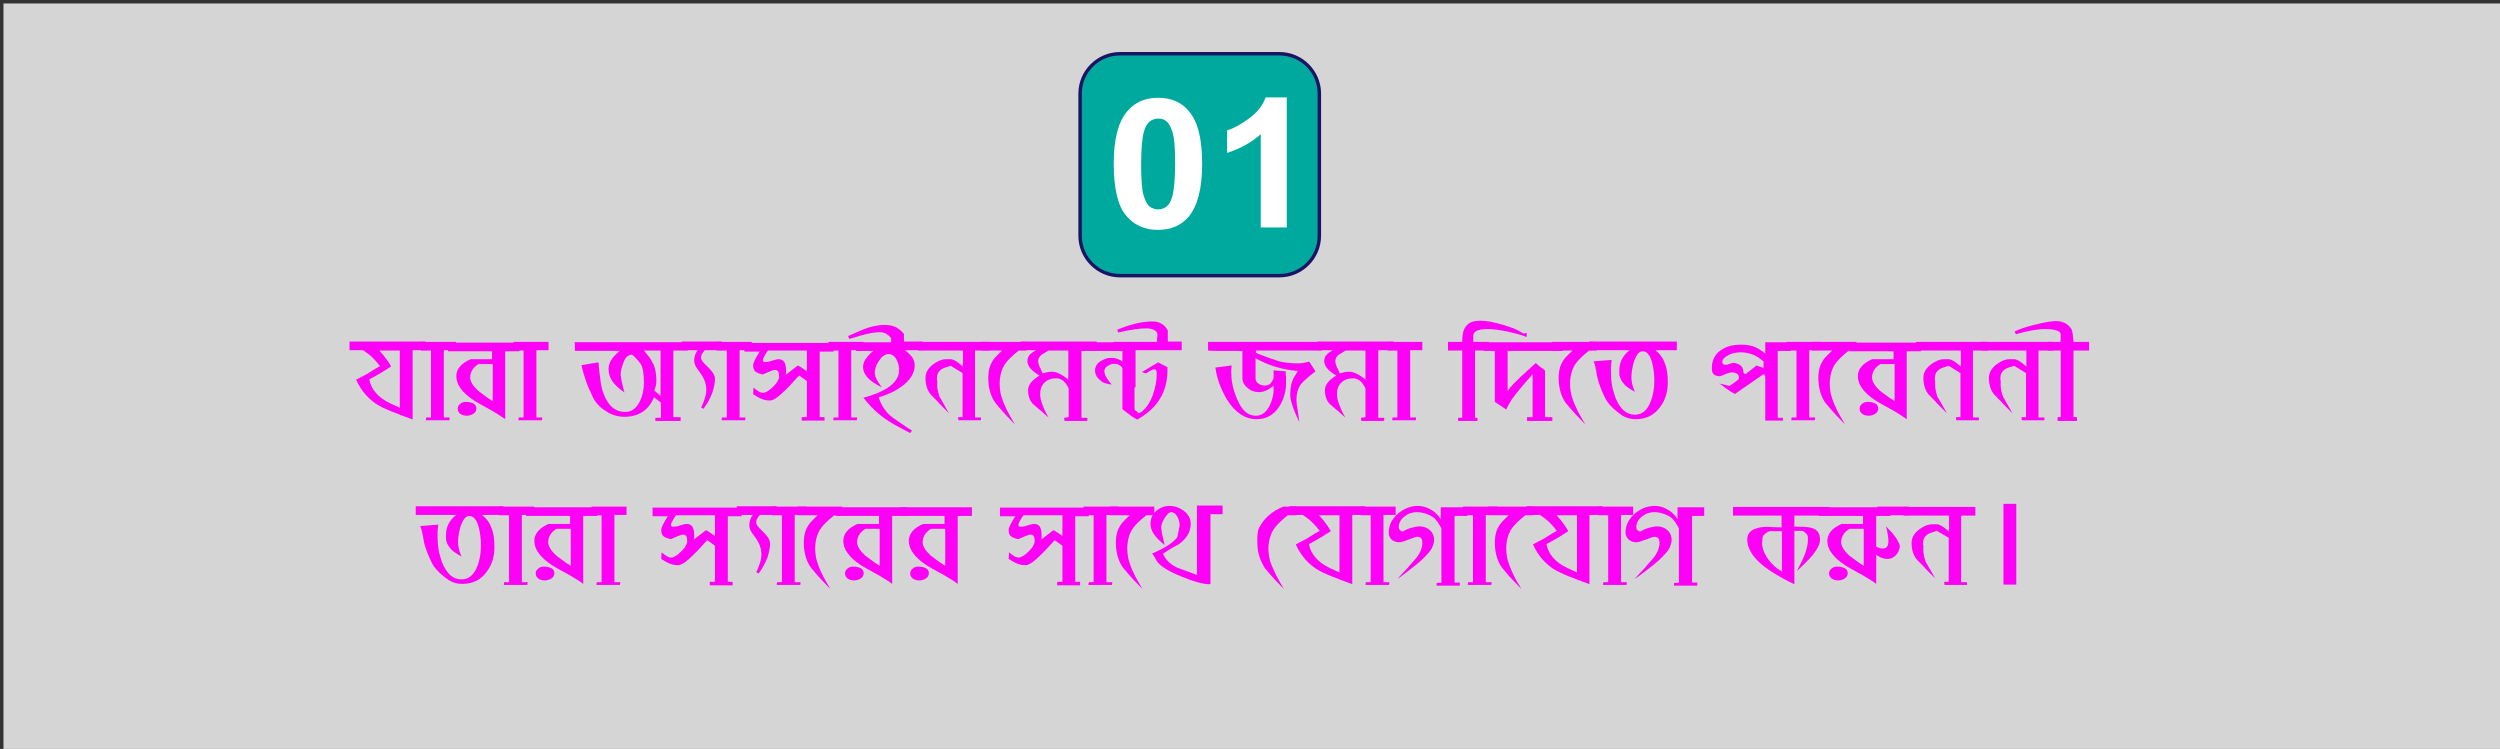 <?xml version="1.0" encoding="utf-8"?>
<!-- Generator: Adobe Illustrator 21.0.0, SVG Export Plug-In . SVG Version: 6.00 Build 0)  -->
<svg version="1.1" id="Layer_1" xmlns="http://www.w3.org/2000/svg" xmlns:xlink="http://www.w3.org/1999/xlink" x="0px" y="0px"
	 viewBox="0 0 721 216" style="enable-background:new 0 0 721 216;" xml:space="preserve">
<rect x="0" y="0" width="721" height="216" fill="#333333" stroke="none"/>
<style type="text/css">
	.st0{opacity:0.8;fill:#FFFDFF;}
	.st1{fill:#00A99D;}
	.st2{fill:#1B1464;}
	.st3{fill:#FFFFFF;}
	.st4{fill:#FF00F6;}
</style>
<rect x="1" y="1" class="st0" width="721" height="216"/>
<g>
	<g>
		<path class="st1" d="M323,79.5c-6.3,0-11.5-5.2-11.5-11.5V27c0-6.3,5.2-11.5,11.5-11.5h46c6.3,0,11.5,5.2,11.5,11.5v41
			c0,6.3-5.2,11.5-11.5,11.5H323z"/>
		<path class="st2" d="M369,16c6.1,0,11,4.9,11,11v41c0,6.1-4.9,11-11,11h-46c-6.1,0-11-4.9-11-11V27c0-6.1,4.9-11,11-11H369
			 M369,15h-46c-6.6,0-12,5.4-12,12v41c0,6.6,5.4,12,12,12h46c6.6,0,12-5.4,12-12V27C381,20.4,375.6,15,369,15L369,15z"/>
	</g>
	<g>
		<path class="st3" d="M334,28.2c3.8,0,6.8,1.3,8.9,3.9c2.6,3,3.8,8.1,3.8,15.2c0,7-1.3,12.1-3.9,15.2c-2.1,2.5-5.1,3.8-8.9,3.8
			c-3.8,0-6.9-1.4-9.2-4.2c-2.3-2.8-3.5-7.7-3.5-14.9c0-7,1.3-12.1,3.9-15.1C327.3,29.5,330.2,28.2,334,28.2z M334,34.2
			c-0.9,0-1.7,0.3-2.4,0.8c-0.7,0.6-1.3,1.5-1.7,3c-0.5,1.8-0.8,5-0.8,9.3s0.2,7.4,0.7,9c0.5,1.6,1,2.7,1.8,3.3
			c0.7,0.5,1.5,0.8,2.4,0.8c0.9,0,1.7-0.3,2.4-0.8c0.7-0.5,1.3-1.5,1.7-3c0.5-1.8,0.8-4.9,0.8-9.3s-0.2-7.4-0.7-9
			c-0.5-1.6-1-2.7-1.8-3.3C335.8,34.4,335,34.2,334,34.2z"/>
		<path class="st3" d="M371.1,65.6h-7.5V38.7c-2.7,2.4-6,4.2-9.7,5.4v-6.5c2-0.6,4.1-1.8,6.4-3.5c2.3-1.7,3.9-3.7,4.7-6h6.1V65.6z"
			/>
	</g>
</g>
<g>
</g>
<g>
</g>
<g>
</g>
<g>
</g>
<g>
	<path class="st4" d="M119,101.1V121c-0.4-0.2-0.6-0.3-0.7-0.3c-0.1,0-0.2-0.1-0.3-0.1c-0.4-0.2-1-0.3-1.6-0.6
		c-0.3-0.1-0.6-0.2-0.9-0.3c-0.3-0.1-0.5-0.2-0.7-0.3c-0.3-0.1-0.5-0.2-0.7-0.3c-0.9-0.3-1.7-0.6-2.5-1c-0.8-0.3-1.5-0.7-2.1-1
		c-1.5-0.8-2.8-1.9-3.9-3.1c-1.1-1.2-2.1-2.7-2.9-4.5c0.7-0.4,1.3-0.7,1.9-1c0.6-0.3,1.2-0.6,1.8-1c0.8-0.5,1.4-0.9,1.9-1.2
		c0.5-0.3,1-0.5,1.3-0.7c-0.7-0.9-1.4-1.7-2.2-2.5c-0.8-0.8-1.7-1.4-2.7-2.1h-3.9v-2.5h21.9l0.1,2.5H119z M115.3,101.1h-5.9
		c0.3,0.3,0.5,0.6,0.8,0.9c0.3,0.3,0.5,0.6,0.8,1c0.3,0.4,0.6,0.8,0.9,1.2c0.3,0.4,0.6,1,0.9,1.5c-0.8,0.5-1.7,1.1-2.7,1.7
		c-1,0.6-2.2,1.3-3.6,2c0.3,1.5,0.9,2.8,1.9,3.9c1,1.2,2.4,2.2,4.1,3l2.8,1.3V101.1z"/>
	<path class="st4" d="M128,101.1v19.3h1.7l-0.1,0.8h-6.8l0.1-0.8h1.4v-19.3h-2.9v-2.5h10.1c0,0.4,0,0.8,0,1.1c0,0.3,0,0.8,0,1.3H128
		z"/>
	<path class="st4" d="M145.7,101.1v19.8c-0.9-0.6-1.7-1.2-2.4-1.6c-0.7-0.4-1.4-0.9-2.2-1.3c-1.2-0.6-2.1-1.2-2.9-1.6
		c-0.7-0.4-1.2-0.7-1.5-0.9c-1.7-1.1-3-2.3-3.8-3.4c-0.9-1.2-1.3-2.4-1.3-3.6c0-2.1,1.4-3.7,4.1-4.9h6.2v-2.3h-12.7v-2.5h20.6v2.5
		c-0.4,0-0.7,0-0.9,0c-0.2,0-0.4,0-0.6,0H145.7z M136.4,119.4c-0.5,0.3-1.1,0.5-1.8,0.5c-0.7,0-1.3-0.2-1.8-0.5
		c-0.5-0.4-0.8-0.9-0.8-1.5c0-0.6,0.2-1,0.7-1.4c0.4-0.4,1-0.6,1.6-0.6c1,0,1.7,0.2,2.3,0.5c0.5,0.3,0.8,0.8,0.8,1.5
		C137.3,118.6,137,119.1,136.4,119.4z M142,105h-4c-1.6,1-2.4,2.3-2.4,3.9c0,1.1,0.8,2.4,2.3,3.8c0.4,0.3,0.9,0.7,1.6,1.2
		c0.7,0.5,1.5,1.1,2.6,1.8V105z"/>
	<path class="st4" d="M154.7,101.1v19.3h1.7l-0.1,0.8h-6.8l0.1-0.8h1.4v-19.3h-2.9v-2.5h10.1c0,0.4,0,0.8,0,1.1c0,0.3,0,0.8,0,1.3
		H154.7z"/>
	<path class="st4" d="M198.3,101.1h-4.1v19.2h2.1v1.1h-7.3v-0.9h1.6v-4.4l-2-1.5c-0.8,1.9-1.9,3.3-3.3,4.2c-1.4,0.9-3.1,1.4-5.2,1.4
		c-1.9,0-3.7-0.5-5.3-1.6c-1.7-1-3-2.4-3.8-4c-0.8-1.7-1.5-3.2-2-4.7s-1-3-1.3-4.6l4.9-0.8c0.1,1.3,0.2,2.3,0.3,3
		c0.1,0.7,0.1,1.2,0.2,1.6c0.2,1.6,0.4,3,0.9,4.2c1.3,3.7,3.4,5.5,6.3,5.5c1.9,0,3.3-1.1,4.3-3.2c0.7-1.5,1.1-3.2,1.1-5.1
		c0-2.7-0.3-4.5-0.9-5.5c-0.4-0.6-1-1.3-1.7-2l-0.2-0.2c-0.2-0.2-0.3-0.3-0.5-0.4c-0.1-0.1-0.2-0.1-0.3-0.1c-0.4,0-0.8,0.2-1.2,0.5
		c-0.4,0.3-0.8,0.9-1.1,1.8c-0.5,1.3-0.8,2.4-0.8,3.4c0,0.2,0.1,0.7,0.2,1.5c0.2,0.8,0.4,2,0.9,3.7c-1.7-1.2-2.9-2.3-3.6-3.4
		c-0.7-1.1-1-2.2-1-3.4c0-1.4,0.7-2.8,2.1-4.2l1.1-1h-12.9c0-0.6,0-1,0-1.4c0-0.3,0-0.7-0.1-1.1h32.8L198.3,101.1z M190.5,101.1
		h-4.8l1.4,1.7c0.3,0.4,0.6,0.8,0.8,1.2c0.2,0.4,0.4,0.8,0.6,1.1c0.5,1.2,0.8,2.8,0.8,4.8c0,0.9-0.2,1.8-0.6,2.7l1.8,1.6V101.1z"/>
	<path class="st4" d="M203.2,101.1c-0.4,0.4-0.6,0.8-0.8,1.1c-0.2,0.4-0.2,0.7-0.2,1.1c0,0.2,0.1,0.4,0.2,0.6
		c0.1,0.2,0.4,0.5,0.7,0.9c0.2,0.2,0.4,0.4,0.6,0.6c0.2,0.2,0.5,0.5,0.9,0.9c1.1,1.1,1.6,2.1,1.6,2.9c0,1.3-0.3,2.7-0.8,4.2
		c-0.6,1.5-1.4,3-2.5,4.5l-0.7-0.4c0.1-0.2,0.2-0.4,0.3-0.6c0.1-0.2,0.2-0.5,0.3-0.7c0.3-0.9,0.6-1.6,0.7-2.2
		c0.1-0.6,0.2-1.1,0.2-1.5c0-1.3-0.3-2.5-0.9-3.6c-0.2-0.4-0.7-1.2-1.6-2.4c-0.7-0.9-1-1.7-1-2.5c0-1.1,0.3-2.1,1-3h-4.6v-2.5h11.6
		v2.5H203.2z"/>
	<path class="st4" d="M213.3,101.1v19.3h1.7l-0.1,0.8h-6.8l0.1-0.8h1.4v-19.3h-2.9v-2.5h10.1c0,0.4,0,0.8,0,1.1c0,0.3,0,0.8,0,1.3
		H213.3z"/>
	<path class="st4" d="M236.4,101.1v19.2h1.4v1h-6.6v-1h1.5v-10.4l-2.2-1.6c-0.4,0.4-1,1-1.6,1.7c-0.6,0.7-1.4,1.5-2.3,2.4
		c-1,1-1.9,1.8-2.6,2.3s-1.4,0.8-1.9,0.8c-0.8,0-1.5-0.1-2.3-0.4c-0.8-0.3-1.7-0.8-2.6-1.4l0.1-1.9c0.8,0.6,1.3,1,1.7,1.2
		c0.4,0.2,0.7,0.3,1,0.3c0.8,0,1.8-0.6,3-1.8c0.6-0.6,1.1-1.2,1.3-1.7c0.3-0.5,0.4-0.9,0.4-1.3c0-0.6-0.1-1.1-0.3-1.4
		c-0.2-0.3-0.5-0.4-0.9-0.4c-0.4,0-1,0.2-1.7,0.5l-1.8,0.8c-1-0.2-1.7-0.5-2.1-0.8c-0.5-0.4-0.7-1-0.7-1.9c0-0.6,0.6-1.9,1.9-3.9
		h-4.4v-2.5h25.7v2.5H236.4z M232.7,101.1h-11.2c-0.3,0.3-0.5,0.7-0.7,1c-0.2,0.4-0.4,0.7-0.6,1.1c-0.1,0.2-0.2,0.5-0.2,0.7
		c0,0.2,0.1,0.3,0.2,0.4s0.3,0.1,0.7,0.1c0.4,0,1-0.1,1.8-0.4c0.4-0.1,0.8-0.2,1.1-0.3c0.3-0.1,0.6-0.1,0.8-0.1
		c0.7,0,1.3,0.3,1.6,0.8c0.3,0.5,0.5,1.3,0.5,2.3c0,0.2,0,0.4,0,0.6c0,0.2,0,0.5-0.1,0.8l3.5-2.7c0.4,0.2,0.8,0.4,1.2,0.7
		c0.4,0.3,0.9,0.6,1.4,1V101.1z"/>
	<path class="st4" d="M245.5,101.1v19.3h1.7l-0.1,0.8h-6.8l0.1-0.8h1.4v-19.3h-2.9v-2.5H249c0,0.4,0,0.8,0,1.1c0,0.3,0,0.8,0,1.3
		H245.5z"/>
	<path class="st4" d="M261.1,101.1c0.9,0.7,1.6,1.4,2.1,2.1c0.4,0.7,0.6,1.4,0.6,2.2c0,2.2-1.3,4.3-3.8,6.1
		c-0.9,0.6-1.8,1.2-2.9,1.7c-1.1,0.5-2.3,1-3.7,1.4c0.7,2.1,1.8,3.9,3.3,5.2c0.9,0.8,2.7,2,5.4,3.8c0.2,0.1,0.3,0.2,0.5,0.3
		c0.2,0.1,0.3,0.2,0.4,0.3l-0.5,0.7l-3-1.6c-2.2-1.1-4.2-2.4-5.9-3.8c-1.7-1.4-3.2-3-4.6-4.8c1.6-0.4,2.9-0.9,4-1.3
		c1.1-0.5,2.1-1,2.9-1.5c1.2-0.8,2.1-1.6,2.6-2.5c0.6-0.9,0.8-1.8,0.8-2.8c0-0.9-0.2-1.9-0.7-2.8c-0.6-1.2-1.5-1.7-2.4-1.7
		c-0.5,0-0.9,0.2-1.4,0.5c-0.5,0.3-0.9,0.9-1.4,1.6c-0.8,1.2-1.1,2.3-1.1,3.2c0,0.3,0,0.5,0.1,0.8c0,0.3,0.1,0.6,0.3,0.9
		c0.1,0.3,0.3,0.7,0.6,1.1c0.2,0.4,0.6,0.9,1,1.5c-1-0.5-1.9-1-2.6-1.5c-0.7-0.5-1.2-1-1.6-1.4c-0.4-0.5-0.7-1-0.9-1.4
		c-0.2-0.5-0.3-1-0.3-1.5c0-0.8,0.2-1.5,0.7-2.3c0.5-0.7,1.2-1.5,2.2-2.4h-5v-2.5H257v-1.2c-0.9-1.1-2-1.7-3.3-1.7
		c-1.3,0-3,0.3-5.2,0.9c-0.7,0.2-1.4,0.4-2,0.6s-1.1,0.3-1.6,0.4l-0.3-0.8c0.8-0.3,1.5-0.7,2.3-1c0.7-0.3,1.4-0.6,2.1-0.9
		c2.2-0.9,4.3-1.3,6.3-1.3c0.6,0,1.2,0.1,1.7,0.2c0.5,0.1,1,0.3,1.5,0.5c0.3,0.2,0.6,0.4,1,0.7s0.8,0.7,1.2,1.2v2.2h5.4v2.5H261.1z"
		/>
	<path class="st4" d="M281.2,101.1v19.3h1.7v0.8h-6.5l-0.1-0.9h1.3v-12.7l-3.4-2.1c-1.4,0.4-2.3,0.7-2.8,1.1
		c-0.8,0.6-1.2,1.4-1.2,2.6v0.1c0,0.1,0,0.2,0.1,0.4c0,0.1,0,0.3,0,0.5v1.1c0,0.5,0.1,1,0.2,1.5c0.1,0.5,0.3,1.1,0.5,1.7
		c0,0.1,0.1,0.2,0.2,0.3c0.1,0.1,0.2,0.4,0.4,0.7c0.2,0.3,0.4,0.8,0.8,1.4c0.3,0.6,0.7,1.3,1.3,2.3c-0.8-0.8-1.4-1.4-2-2
		c-0.5-0.5-1-1-1.3-1.4c-0.4-0.4-0.7-0.7-1-1c-0.3-0.3-0.5-0.6-0.8-0.8c-1.1-1.2-1.7-2.9-1.7-5c0-1.8,1-3.2,2.9-4.4c1-0.6,2-1,2.9-1
		c0.8,0,1.4,0,1.7,0c0.9,0.2,1.8,0.8,2.8,1.7l0.5,0.4v-4.6h-12.9v-2.5h20.7v2.5H281.2z"/>
	<path class="st4" d="M293.8,101.1c-1,0.8-1.8,1.5-2.5,2.2c-0.7,0.7-1.2,1.3-1.6,1.9c-0.9,1.5-1.4,3.4-1.4,5.6
		c0,0.7,0.1,1.5,0.2,2.2c0.1,0.8,0.4,1.6,0.7,2.5c0.3,0.9,0.8,1.9,1.3,3c0.6,1.1,1.3,2.4,2.2,3.9c-1.1-1.1-1.9-2-2.6-2.7
		c-0.7-0.8-1.3-1.4-1.7-1.9c-0.4-0.5-0.8-1-1.1-1.3c-0.3-0.4-0.5-0.7-0.7-1c-1.1-1.9-1.6-4.1-1.6-6.7c0-0.7,0.1-1.4,0.2-2
		c0.1-0.6,0.3-1.2,0.5-1.7c0.3-0.6,0.7-1.3,1.2-1.9s1.3-1.3,2.1-2.1h-5.9c0-0.4,0-0.7,0.1-0.9c0-0.2,0-0.4,0-0.5c0-0.1,0-0.3,0-0.4
		c0-0.1,0-0.4-0.1-0.7h12.9v2.5H293.8z"/>
	<path class="st4" d="M311.9,101.1v19.4h1.7v0.9H307l-0.1-0.9l1.3-0.2v-8.3c-0.5-1-1-1.7-1.6-2.2c-0.6-0.4-1.2-0.7-1.9-0.7
		c-1.4,0-2.6,0.4-3.4,1.2c-0.9,0.8-1.3,1.9-1.3,3.3c0,0.4,0,0.8,0.1,1.3c0.1,0.4,0.2,0.9,0.4,1.4c0.2,0.5,0.4,1.1,0.7,1.8
		c0.3,0.7,0.7,1.4,1.2,2.3c-0.6-0.5-1.2-1-1.6-1.4c-0.4-0.4-0.8-0.7-1.2-1c-0.3-0.3-0.6-0.5-0.8-0.7s-0.4-0.4-0.7-0.6
		c-1.1-1-1.6-2.4-1.6-4.2c0-1.5,1.1-2.9,3.3-4.2c-0.2-0.1-0.3-0.2-0.5-0.3c-0.2-0.1-0.4-0.2-0.6-0.4c-1.6-1.1-2.4-2.3-2.4-3.5
		c0-0.6,0.2-1.2,0.6-1.7c0.4-0.5,1-0.9,1.9-1.4h-4.4v-2.5h21.9v2.5H311.9z M308.2,101.1h-5.8c-0.4,0.2-0.7,0.4-1,0.6
		c-0.3,0.2-0.7,0.4-1,0.6c-0.6,0.5-1,1.1-1,1.8c0,0.5,0.2,1.2,0.5,1.9c0.2,0.2,0.3,0.5,0.4,0.8c0.1,0.3,0.3,0.6,0.4,0.9
		c0.9-0.3,1.8-0.5,2.7-0.5c0.7,0,1.4,0.2,2.2,0.6c0.8,0.4,1.6,0.9,2.5,1.7V101.1z"/>
	<path class="st4" d="M323.9,106.3c-0.5-0.7-1.1-1.1-1.8-1.3c-0.6-0.1-1.2-0.1-1.8,0.1c-0.5,0.2-1,0.5-1.3,0.8s-0.5,0.7-0.5,1
		c0,0.5,0.1,1,0.4,1.6c0.3,0.6,0.9,1.4,1.7,2.4c-1-0.1-1.7-0.3-2.2-0.5s-0.9-0.5-1.3-0.9c-0.9-0.8-1.3-1.7-1.3-2.7
		c0-0.6,0.2-1.1,0.5-1.6c0.3-0.5,0.7-0.8,1.2-1.1c0.5-0.3,1-0.5,1.6-0.7s1.1-0.2,1.6-0.2c0.5,0,1,0.1,1.6,0.3
		c0.5,0.2,1.1,0.5,1.6,0.9v-3.2h-13v-2.5h16.6v13c-1,0-1.7,0-2.2,0c-0.5,0-1,0-1.4,0V106.3z"/>
	<path class="st4" d="M327.2,101.1v16.8c0,0.2,0.1,0.4,0.4,0.6c0.2,0.2,0.5,0.4,0.9,0.7c1.7-0.9,2.9-2.6,3.9-5.1
		c0.8-2.2,1.2-4.3,1.2-6.3c0-0.5-0.1-0.9-0.2-1c-0.1-0.2-0.3-0.3-0.5-0.3c-0.2,0-0.5,0.1-0.9,0.3c-0.4,0.2-0.9,0.5-1.5,0.9l-1.2-0.4
		l4.7-2.8l2.7,1.4v0.8c0,3.1-0.7,5.9-2.1,8.2c-1.4,2.4-3.6,4.4-6.6,6.1c-0.4-0.2-1-0.5-1.7-1c-0.7-0.5-1.6-1.2-2.6-2v-16.9h-2.6
		v-2.5h12.6c0-0.2,0-0.3,0-0.5c0-0.2,0-0.3,0-0.5c0.1-0.5,0.1-0.9,0.1-1.2c0-0.5-0.4-1-1.1-1.3c-0.6-0.3-1.3-0.4-2.1-0.4
		c-2,0-4.7,0.4-8.1,1.2l-0.3-0.8c3.8-1.6,7.2-2.4,10.2-2.4c2,0,3.5,0.9,4.4,2.6v3.2h4v2.5H327.2z"/>
	<path class="st4" d="M358.5,101.2h-0.3c-0.1,0-0.3,0-0.4,0c-0.2,0-0.3,0-0.5,0c-0.4,0-0.9,0-1.5,0c-0.6,0-1.1,0-1.7,0
		c-1.1,0-2.2,0-3.3,0c-1.1,0-1.9,0-2.4-0.1v-2.5h32.8v2.5h-19v0.7c0.9,0.3,1.8,0.7,2.7,1c0.9,0.4,2,0.7,3.1,1.1
		c1.1,0.4,2.1,0.6,3.1,0.7c1,0.1,2,0.2,3,0.2c0.4,0,1,0,1.5-0.1c0.6-0.1,1.2-0.2,2-0.4l1.8,2.8c-1.2,0.9-2.1,1.6-2.7,2.2
		c-0.7,0.6-1.2,1.1-1.5,1.5c-0.9,1.2-1.3,2.7-1.3,4.5c0,0,0,0.2,0,0.4c0,0.2,0.1,0.5,0.1,1c0.1,0.5,0.2,1.1,0.3,1.9
		c0.1,0.8,0.3,1.9,0.4,3.1c-0.5-1.1-1-2.1-1.3-2.9c-0.3-0.8-0.6-1.5-0.8-2.2c-0.2-0.6-0.3-1.2-0.4-1.6c-0.1-0.5-0.1-0.9-0.1-1.4
		c0-2,0.4-3.6,1.2-5c0.1-0.1,0.2-0.3,0.4-0.6c0.2-0.3,0.4-0.6,0.6-1c-2.3-0.2-4.4-0.6-6.4-1.2c-2-0.6-3.9-1.4-5.8-2.5v5.9
		c0,0.6,0.3,1.1,0.8,1.4c0.5,0.4,1.2,0.6,1.8,0.6c0.7,0,1.3-0.2,1.7-0.6c0.1-0.2,0.3-0.3,0.4-0.6c0.2-0.2,0.4-0.5,0.5-0.9l0-2.3
		l3.5,0.3c0,0.6,0,1.2,0.1,1.7c0,0.5,0,1.1,0,1.6c0,2.4-0.6,4.6-1.8,6.6c-1.6,2.6-3.8,3.9-6.7,3.9c-3.3,0-6.2-1.9-8.5-5.6
		c-0.8-1.3-1.5-2.8-2.1-4.3c-0.6-1.5-1-3.1-1.3-5l4.7-0.6c0,0.6-0.1,1-0.1,1.3c0,0.3,0,0.5,0,0.8c0,2.4,0.5,4.8,1.6,7.4
		c0.7,1.7,1.5,3,2.4,3.8s1.9,1.2,3.1,1.2c1.7,0,3-1,4-3c0.7-1.5,1.1-3,1.1-4.6c0-0.1,0-0.2,0-0.4c0-0.2,0-0.4-0.1-0.6
		c-1.4,1.2-2.8,1.8-4.1,1.8c-1.3,0-2.4-0.4-3.3-1.2c-1-0.8-1.5-1.8-1.5-2.9V101.2z"/>
	<path class="st4" d="M397.5,101.1v19.4h1.7v0.9h-6.6l-0.1-0.9l1.3-0.2v-8.3c-0.5-1-1-1.7-1.6-2.2c-0.6-0.4-1.2-0.7-1.9-0.7
		c-1.4,0-2.6,0.4-3.4,1.2c-0.9,0.8-1.3,1.9-1.3,3.3c0,0.4,0,0.8,0.1,1.3c0.1,0.4,0.2,0.9,0.4,1.4c0.2,0.5,0.4,1.1,0.7,1.8
		c0.3,0.7,0.7,1.4,1.2,2.3c-0.6-0.5-1.2-1-1.6-1.4c-0.4-0.4-0.8-0.7-1.2-1c-0.3-0.3-0.6-0.5-0.8-0.7s-0.4-0.4-0.7-0.6
		c-1.1-1-1.6-2.4-1.6-4.2c0-1.5,1.1-2.9,3.3-4.2c-0.2-0.1-0.3-0.2-0.5-0.3c-0.2-0.1-0.4-0.2-0.6-0.4c-1.6-1.1-2.4-2.3-2.4-3.5
		c0-0.6,0.2-1.2,0.6-1.7c0.4-0.5,1-0.9,1.9-1.4h-4.4v-2.5h21.9v2.5H397.5z M393.9,101.1h-5.8c-0.4,0.2-0.7,0.4-1,0.6s-0.7,0.4-1,0.6
		c-0.6,0.5-1,1.1-1,1.8c0,0.5,0.2,1.2,0.5,1.9c0.2,0.2,0.3,0.5,0.4,0.8c0.1,0.3,0.3,0.6,0.4,0.9c0.9-0.3,1.8-0.5,2.7-0.5
		c0.7,0,1.4,0.2,2.2,0.6s1.6,0.9,2.5,1.7V101.1z"/>
	<path class="st4" d="M406.7,101.1v19.3h1.7l-0.1,0.8h-6.8l0.1-0.8h1.4v-19.3h-2.9v-2.5h10.1c0,0.4,0,0.8,0,1.1c0,0.3,0,0.8,0,1.3
		H406.7z"/>
	<path class="st4" d="M439.4,96.2l0.9-0.2v1.2c-1-0.4-1.9-0.7-2.8-0.9c-0.9-0.2-1.8-0.5-2.8-0.7c-1.1-0.2-2.2-0.4-3-0.5
		c-0.9-0.1-1.7-0.2-2.4-0.2c-1.6,0-2.8,0.2-3.4,0.5s-1,0.8-1,1.4v1.8h4.5v2.5h-4v19.4h0.7v0.9h-5.6v-0.9h1.2v-19.4h-4.1v-2.5h4.1
		v-0.1c0-1.9,0.3-3.4,1-4.3c0.8-1.2,2.2-1.7,4.3-1.7c0.8,0,1.8,0.1,3,0.3c1.1,0.2,2.5,0.6,3.9,1c1.1,0.4,2.2,0.7,3.1,1.1
		S438.6,95.8,439.4,96.2L439.4,96.2z"/>
	<path class="st4" d="M434.8,101.1v11.7c0.5-0.8,1.1-1.5,1.7-2.1s1.2-1.2,1.8-1.8l4.6-4.2c0.3,0.2,0.5,0.4,0.7,0.6
		c0.2,0.2,0.5,0.4,0.7,0.6c0.2,0.1,0.3,0.2,0.5,0.3c0.2,0.1,0.3,0.2,0.4,0.3l0.4,0.4v13.4h2.1v1.1h-7.3v-1.1l1.6,0v-12.4
		c-0.5,0.6-1.1,1.4-1.8,2.1c-0.7,0.8-1.4,1.6-2.2,2.6c-0.7,0.9-1.4,1.7-2,2.6c-0.6,0.9-1.1,1.8-1.6,2.9l-3.3-2.2v-14.7h-3.3v-2.5
		h22.9v2.5H434.8z"/>
	<path class="st4" d="M458.3,101.1c-1,0.8-1.8,1.5-2.5,2.2c-0.7,0.7-1.2,1.3-1.6,1.9c-0.9,1.5-1.4,3.4-1.4,5.6
		c0,0.7,0.1,1.5,0.2,2.2c0.1,0.8,0.4,1.6,0.7,2.5c0.3,0.9,0.8,1.9,1.3,3c0.6,1.1,1.3,2.4,2.2,3.9c-1.1-1.1-1.9-2-2.6-2.7
		c-0.7-0.8-1.3-1.4-1.7-1.9c-0.4-0.5-0.8-1-1.1-1.3s-0.5-0.7-0.7-1c-1.1-1.9-1.6-4.1-1.6-6.7c0-0.7,0.1-1.4,0.2-2
		c0.1-0.6,0.3-1.2,0.5-1.7c0.3-0.6,0.7-1.3,1.2-1.9s1.3-1.3,2.1-2.1h-5.9c0-0.4,0-0.7,0.1-0.9c0-0.2,0-0.4,0-0.5c0-0.1,0-0.3,0-0.4
		c0-0.1,0-0.4-0.1-0.7h12.9v2.5H458.3z"/>
	<path class="st4" d="M477.5,101.1c1.3,1,2.2,2.3,2.7,3.8c0.6,1.5,0.8,3.3,0.8,5.4c0,2.7-0.7,5-2.1,6.9c-1.7,2.5-4.1,3.7-7.2,3.7
		c-1.5,0-2.8-0.4-3.9-1.1c-2-1.4-3.4-2.7-4.3-4c-0.7-1.1-1.6-3-2.5-5.7c-0.2-0.6-0.4-1.5-0.6-2.8c-0.1-0.5-0.2-1-0.3-1.5
		c-0.1-0.5-0.3-1-0.5-1.6l5.2-0.4c-0.1,0.9-0.2,1.7-0.2,2.2c0,0.6,0,1,0,1.4c0,1.3,0.1,2.5,0.3,3.7c0.2,1.2,0.6,2.4,1,3.6
		c0.7,1.7,1.5,2.9,2.4,3.7c0.9,0.8,2,1.2,3.2,1.2c2.1,0,3.6-1.3,4.6-3.9c0.7-1.8,1-3.8,1-5.9c0-1.8-0.2-3.5-0.6-5.1
		c-0.3-1.2-0.7-2.1-1.2-2.6c-0.4-0.5-0.9-0.8-1.5-0.8c-0.5,0-1,0.2-1.4,0.7c-0.4,0.5-0.8,1.3-1.2,2.4c-0.4,1.5-0.7,3-0.7,4.4
		c0,0.6,0.1,1.2,0.2,1.8c0.1,0.6,0.4,1.4,0.8,2.4c-0.8-0.4-1.5-0.9-2.1-1.3s-1-0.9-1.4-1.4c-0.4-0.5-0.6-1-0.8-1.5
		c-0.2-0.5-0.2-1.1-0.2-1.7c0-1.3,0.2-2.4,0.7-3.4c0.5-1,1.2-1.9,2.3-2.7h-11.7v-2.5h25.3c0,0.2,0,0.3,0,0.5c0,0.1,0,0.3,0,0.4
		s0,0.4,0,0.6s0,0.6,0,1H477.5z"/>
	<path class="st4" d="M512.7,101.1v19.4h1.5v0.8h-5.1v-12.9l-0.5-0.5l-8.2,5.7c-0.3-0.1-0.5-0.2-0.8-0.4c-0.3-0.1-0.6-0.3-0.9-0.6
		c-0.4-0.2-0.8-0.5-1.2-0.8s-1-0.8-1.7-1.2l3,0.7c0.4-0.3,0.9-0.6,1.3-0.9c0.4-0.3,0.8-0.6,1.3-1c0.2-0.6,0.1-1.2-0.3-1.5
		c-0.4-0.4-0.9-0.5-1.7-0.5c-0.4,0-1.1,0.2-1.8,0.5c-0.9,0.4-1.4,0.6-1.7,0.6c-1.5,0-2.3-0.8-2.2-2.4c0-2.2,0.9-4,2.6-5.1
		c1.5-1.1,3.5-1.6,5.8-1.6c1.6,0,2.9,0.2,4.1,0.7c0.4,0.2,0.9,0.4,1.3,0.7c0.5,0.3,1,0.7,1.6,1.2v-3.3h7.4v2.5H512.7z M508.4,104.1
		c-1.9-1.7-4.1-2.5-6.5-2.5c-0.5,0-1.1,0.1-1.7,0.2c-0.6,0.1-1.2,0.3-1.7,0.6c-0.5,0.3-1,0.6-1.3,0.9c-0.4,0.4-0.5,0.8-0.5,1.2
		c0,0.2,0.1,0.3,0.3,0.5c0.2,0.2,0.5,0.2,0.8,0.2c0.1,0,0.2,0,0.5-0.1c0.1,0,0.2-0.1,0.3-0.1c0.1,0,0.2-0.1,0.3-0.1
		c0.3-0.1,0.6-0.2,0.8-0.2c0.3-0.1,0.5-0.1,0.7,0c0.8,0.2,1.3,0.4,1.7,0.8c0.4,0.3,0.6,0.9,0.7,1.7c0,0.4,0.2,0.6,0.6,0.7l3.2-2.5
		c0.3,0.1,0.6,0.2,0.8,0.3c0.2,0.1,0.4,0.1,0.6,0.2l0.6,0.2V104.1z"/>
	<path class="st4" d="M521.8,101.1v19.3h1.7l-0.1,0.8h-6.8l0.1-0.8h1.4v-19.3h-2.9v-2.5h10.1c0,0.4,0,0.8,0,1.1c0,0.3,0,0.8,0,1.3
		H521.8z"/>
	<path class="st4" d="M533.2,101.1c-1,0.8-1.8,1.5-2.5,2.2c-0.7,0.7-1.2,1.3-1.6,1.9c-0.9,1.5-1.4,3.4-1.4,5.6
		c0,0.7,0.1,1.5,0.2,2.2c0.1,0.8,0.4,1.6,0.7,2.5c0.3,0.9,0.8,1.9,1.3,3c0.6,1.1,1.3,2.4,2.2,3.9c-1.1-1.1-1.9-2-2.6-2.7
		c-0.7-0.8-1.3-1.4-1.7-1.9c-0.4-0.5-0.8-1-1.1-1.3s-0.5-0.7-0.7-1c-1.1-1.9-1.6-4.1-1.6-6.7c0-0.7,0.1-1.4,0.2-2
		c0.1-0.6,0.3-1.2,0.5-1.7c0.3-0.6,0.7-1.3,1.2-1.9s1.3-1.3,2.1-2.1h-5.9c0-0.4,0-0.7,0.1-0.9c0-0.2,0-0.4,0-0.5c0-0.1,0-0.3,0-0.4
		c0-0.1,0-0.4-0.1-0.7h12.9v2.5H533.2z"/>
	<path class="st4" d="M549.9,101.1v19.8c-0.9-0.6-1.7-1.2-2.4-1.6c-0.7-0.4-1.4-0.9-2.2-1.3c-1.2-0.6-2.1-1.2-2.9-1.6
		c-0.7-0.4-1.2-0.7-1.5-0.9c-1.7-1.1-3-2.3-3.8-3.4c-0.9-1.2-1.3-2.4-1.3-3.6c0-2.1,1.4-3.7,4.1-4.9h6.2v-2.3h-12.7v-2.5h20.6v2.5
		c-0.4,0-0.7,0-0.9,0s-0.4,0-0.6,0H549.9z M540.7,119.4c-0.5,0.3-1.1,0.5-1.8,0.5c-0.7,0-1.3-0.2-1.8-0.5c-0.5-0.4-0.8-0.9-0.8-1.5
		c0-0.6,0.2-1,0.7-1.4c0.4-0.4,1-0.6,1.6-0.6c1,0,1.7,0.2,2.3,0.5c0.5,0.3,0.8,0.8,0.8,1.5C541.6,118.6,541.3,119.1,540.7,119.4z
		 M546.3,105h-4c-1.6,1-2.4,2.3-2.4,3.9c0,1.1,0.8,2.4,2.3,3.8c0.4,0.3,0.9,0.7,1.6,1.2c0.7,0.5,1.5,1.1,2.6,1.8V105z"/>
	<path class="st4" d="M569,101.1v19.3h1.7v0.8h-6.5l-0.1-0.9h1.3v-12.7l-3.4-2.1c-1.4,0.4-2.3,0.7-2.8,1.1c-0.8,0.6-1.2,1.4-1.2,2.6
		v0.1c0,0.1,0,0.2,0.1,0.4c0,0.1,0,0.3,0,0.5v1.1c0,0.5,0.1,1,0.2,1.5s0.3,1.1,0.5,1.7c0,0.1,0.1,0.2,0.2,0.3
		c0.1,0.1,0.2,0.4,0.4,0.7c0.2,0.3,0.4,0.8,0.8,1.4c0.3,0.6,0.8,1.3,1.3,2.3c-0.8-0.8-1.4-1.4-2-2c-0.5-0.5-1-1-1.3-1.4
		c-0.4-0.4-0.7-0.7-1-1c-0.3-0.3-0.5-0.6-0.8-0.8c-1.1-1.2-1.7-2.9-1.7-5c0-1.8,1-3.2,2.9-4.4c1-0.6,2-1,2.9-1c0.8,0,1.4,0,1.7,0
		c0.9,0.2,1.8,0.8,2.8,1.7l0.5,0.4v-4.6h-12.9v-2.5h20.7v2.5H569z"/>
	<path class="st4" d="M587.9,101.1v19.3h1.7v0.8h-6.5l-0.1-0.9h1.3v-12.7l-3.4-2.1c-1.4,0.4-2.3,0.7-2.8,1.1
		c-0.8,0.6-1.2,1.4-1.2,2.6v0.1c0,0.1,0,0.2,0.1,0.4c0,0.1,0,0.3,0,0.5v1.1c0,0.5,0.1,1,0.2,1.5s0.3,1.1,0.5,1.7
		c0,0.1,0.1,0.2,0.2,0.3c0.1,0.1,0.2,0.4,0.4,0.7c0.2,0.3,0.4,0.8,0.8,1.4c0.3,0.6,0.8,1.3,1.3,2.3c-0.8-0.8-1.4-1.4-2-2
		c-0.5-0.5-1-1-1.3-1.4c-0.4-0.4-0.7-0.7-1-1c-0.3-0.3-0.5-0.6-0.8-0.8c-1.1-1.2-1.7-2.9-1.7-5c0-1.8,1-3.2,2.9-4.4c1-0.6,2-1,2.9-1
		c0.8,0,1.4,0,1.7,0c0.9,0.2,1.8,0.8,2.8,1.7l0.5,0.4v-4.6h-12.9v-2.5h20.7v2.5H587.9z"/>
	<path class="st4" d="M598,101.1v19.2h1v1.1h-5.6v-1.1h0.9v-19.2h-3.8v-2.5h3.7c0-0.2,0.1-0.5,0.1-0.7c0-0.2,0-0.4,0-0.7
		c0-0.2,0-0.4,0-0.7c0-0.2-0.1-0.5-0.2-0.7c-0.8-0.6-2.2-0.9-4.1-0.9c-2.4,0-5.2,0.5-8.6,1.5l-0.4-0.8c1.4-0.7,3.2-1.3,5.6-1.9
		c2.8-0.7,4.9-1.1,6.3-1.1c1,0,1.9,0.2,2.7,0.6c0.7,0.4,1.3,0.9,1.8,1.7c0.3,0.6,0.5,1.9,0.6,3.7h4.5v2.5H598z"/>
	<path class="st4" d="M139.1,148.6c1.3,1,2.2,2.3,2.7,3.8c0.6,1.5,0.8,3.3,0.8,5.4c0,2.7-0.7,5-2.1,6.9c-1.7,2.5-4.1,3.7-7.2,3.7
		c-1.5,0-2.8-0.4-3.9-1.1c-2-1.4-3.4-2.7-4.3-4c-0.7-1.1-1.6-3-2.5-5.7c-0.2-0.6-0.4-1.5-0.6-2.8c-0.1-0.5-0.2-1-0.3-1.5
		c-0.1-0.5-0.3-1-0.5-1.6l5.2-0.4c-0.1,0.9-0.2,1.7-0.2,2.2c0,0.6,0,1,0,1.4c0,1.3,0.1,2.5,0.3,3.7c0.2,1.2,0.6,2.4,1,3.6
		c0.7,1.7,1.5,2.9,2.4,3.7s2,1.2,3.2,1.2c2.1,0,3.6-1.3,4.6-3.9c0.7-1.8,1-3.8,1-5.9c0-1.8-0.2-3.5-0.6-5.1
		c-0.3-1.2-0.7-2.1-1.2-2.6c-0.4-0.5-0.9-0.8-1.5-0.8c-0.5,0-1,0.2-1.4,0.7c-0.4,0.5-0.8,1.3-1.2,2.4c-0.4,1.5-0.7,3-0.7,4.4
		c0,0.6,0.1,1.2,0.2,1.8c0.1,0.6,0.4,1.4,0.8,2.4c-0.8-0.4-1.5-0.9-2.1-1.3c-0.6-0.4-1-0.9-1.4-1.4c-0.4-0.5-0.6-1-0.8-1.5
		c-0.2-0.5-0.2-1.1-0.2-1.7c0-1.3,0.2-2.4,0.7-3.4s1.2-1.9,2.3-2.7h-11.7v-2.5h25.3c0,0.2,0,0.3,0,0.5c0,0.1,0,0.3,0,0.4
		c0,0.2,0,0.4,0,0.6c0,0.2,0,0.6,0,1H139.1z"/>
	<path class="st4" d="M150.5,148.6v19.3h1.7l-0.1,0.8h-6.8l0.1-0.8h1.4v-19.3h-2.9v-2.5H154c0,0.4,0,0.8,0,1.1c0,0.3,0,0.8,0,1.3
		H150.5z"/>
	<path class="st4" d="M168.2,148.6v19.8c-0.9-0.7-1.7-1.2-2.4-1.6c-0.7-0.4-1.4-0.9-2.2-1.3c-1.2-0.6-2.1-1.2-2.9-1.6
		c-0.7-0.4-1.2-0.7-1.5-0.9c-1.7-1.1-3-2.3-3.8-3.4c-0.9-1.2-1.3-2.4-1.3-3.6c0-2.1,1.4-3.7,4.1-4.9h6.2v-2.3h-12.7v-2.5h20.6v2.5
		c-0.4,0-0.7,0-0.9,0c-0.2,0-0.4,0-0.6,0H168.2z M158.9,166.9c-0.5,0.3-1.1,0.5-1.8,0.5c-0.7,0-1.3-0.2-1.8-0.5
		c-0.5-0.4-0.8-0.9-0.8-1.5c0-0.6,0.2-1,0.7-1.4c0.4-0.4,1-0.6,1.6-0.6c1,0,1.7,0.2,2.3,0.5c0.5,0.3,0.8,0.8,0.8,1.5
		C159.8,166.1,159.5,166.6,158.9,166.9z M164.5,152.5h-4c-1.6,1-2.4,2.3-2.4,3.9c0,1.1,0.8,2.4,2.3,3.8c0.4,0.3,0.9,0.7,1.6,1.2
		c0.7,0.5,1.5,1.1,2.6,1.8V152.5z"/>
	<path class="st4" d="M177.2,148.6v19.3h1.7l-0.1,0.8H172l0.1-0.8h1.4v-19.3h-2.9v-2.5h10.1c0,0.4,0,0.8,0,1.1c0,0.3,0,0.8,0,1.3
		H177.2z"/>
	<path class="st4" d="M209.9,148.6v19.2h1.4v1h-6.6v-1h1.5v-10.4l-2.2-1.6c-0.4,0.4-1,1-1.6,1.7s-1.4,1.5-2.3,2.4
		c-1,1-1.9,1.8-2.6,2.3c-0.8,0.5-1.4,0.8-1.9,0.8c-0.8,0-1.5-0.1-2.3-0.4c-0.8-0.3-1.7-0.8-2.6-1.4l0.1-1.9c0.8,0.6,1.3,1,1.7,1.2
		c0.4,0.2,0.7,0.3,1,0.3c0.8,0,1.8-0.6,3-1.8c0.6-0.6,1.1-1.2,1.3-1.7c0.3-0.5,0.4-0.9,0.4-1.3c0-0.6-0.1-1.1-0.3-1.4
		c-0.2-0.3-0.5-0.4-0.9-0.4c-0.4,0-1,0.2-1.7,0.5l-1.8,0.8c-1-0.2-1.7-0.5-2.1-0.8c-0.5-0.4-0.7-1-0.7-1.9c0-0.6,0.6-1.9,1.9-3.9
		h-4.4v-2.5h25.7v2.5H209.9z M206.2,148.6H195c-0.3,0.3-0.5,0.7-0.7,1c-0.2,0.4-0.4,0.7-0.6,1.1c-0.1,0.2-0.2,0.5-0.2,0.7
		c0,0.2,0.1,0.3,0.2,0.4s0.3,0.1,0.7,0.1c0.4,0,1-0.1,1.8-0.4c0.4-0.1,0.8-0.2,1.1-0.3c0.3-0.1,0.6-0.1,0.8-0.1
		c0.7,0,1.3,0.3,1.6,0.8c0.3,0.5,0.5,1.3,0.5,2.3c0,0.2,0,0.4,0,0.6s0,0.5-0.1,0.8l3.5-2.7c0.4,0.2,0.8,0.4,1.2,0.7
		c0.4,0.3,0.9,0.6,1.4,1V148.6z"/>
	<path class="st4" d="M219.1,148.6c-0.4,0.4-0.6,0.8-0.8,1.1c-0.2,0.4-0.2,0.7-0.2,1.1c0,0.2,0.1,0.4,0.2,0.6
		c0.1,0.2,0.4,0.5,0.7,0.9c0.2,0.2,0.4,0.4,0.6,0.6c0.2,0.2,0.5,0.5,0.9,0.9c1.1,1.1,1.6,2.1,1.6,2.9c0,1.3-0.3,2.7-0.8,4.2
		c-0.6,1.5-1.4,3-2.5,4.5l-0.7-0.4c0.1-0.2,0.2-0.4,0.3-0.6c0.1-0.2,0.2-0.5,0.3-0.7c0.3-0.9,0.6-1.6,0.7-2.2s0.2-1.1,0.2-1.5
		c0-1.3-0.3-2.5-0.9-3.6c-0.2-0.4-0.7-1.2-1.6-2.4c-0.7-0.9-1-1.7-1-2.5c0-1.1,0.3-2.1,1-3h-4.6v-2.5H224v2.5H219.1z"/>
	<path class="st4" d="M229.2,148.6v19.3h1.7l-0.1,0.8h-6.8l0.1-0.8h1.4v-19.3h-2.9v-2.5h10.1c0,0.4,0,0.8,0,1.1c0,0.3,0,0.8,0,1.3
		H229.2z"/>
	<path class="st4" d="M240.6,148.6c-1,0.8-1.8,1.5-2.5,2.2c-0.7,0.7-1.2,1.3-1.6,1.9c-0.9,1.5-1.4,3.4-1.4,5.6
		c0,0.7,0.1,1.5,0.2,2.2c0.1,0.8,0.4,1.6,0.7,2.5c0.3,0.9,0.8,1.9,1.3,3c0.6,1.1,1.3,2.4,2.2,3.9c-1.1-1.1-1.9-2-2.6-2.7
		c-0.7-0.8-1.3-1.4-1.7-1.9c-0.4-0.5-0.8-1-1.1-1.3c-0.3-0.4-0.5-0.7-0.7-1c-1.1-1.9-1.6-4.1-1.6-6.7c0-0.7,0.1-1.4,0.2-2
		c0.1-0.6,0.3-1.2,0.5-1.7c0.3-0.6,0.7-1.3,1.2-1.9c0.5-0.6,1.3-1.3,2.1-2.1H230c0-0.4,0-0.7,0.1-0.9c0-0.2,0-0.4,0-0.5
		c0-0.1,0-0.3,0-0.4c0-0.1,0-0.4-0.1-0.7h12.9v2.5H240.6z"/>
	<path class="st4" d="M257.3,148.6v19.8c-0.9-0.7-1.7-1.2-2.4-1.6c-0.7-0.4-1.4-0.9-2.2-1.3c-1.2-0.6-2.1-1.2-2.9-1.6
		c-0.7-0.4-1.2-0.7-1.5-0.9c-1.7-1.1-3-2.3-3.8-3.4c-0.9-1.2-1.3-2.4-1.3-3.6c0-2.1,1.4-3.7,4.1-4.9h6.2v-2.3H241v-2.5h20.6v2.5
		c-0.4,0-0.7,0-0.9,0c-0.2,0-0.4,0-0.6,0H257.3z M248.1,166.9c-0.5,0.3-1.1,0.5-1.8,0.5c-0.7,0-1.3-0.2-1.8-0.5
		c-0.5-0.4-0.8-0.9-0.8-1.5c0-0.6,0.2-1,0.7-1.4c0.4-0.4,1-0.6,1.6-0.6c1,0,1.7,0.2,2.3,0.5c0.5,0.3,0.8,0.8,0.8,1.5
		C249,166.1,248.7,166.6,248.1,166.9z M253.6,152.5h-4c-1.6,1-2.4,2.3-2.4,3.9c0,1.1,0.8,2.4,2.3,3.8c0.4,0.3,0.9,0.7,1.6,1.2
		c0.7,0.5,1.5,1.1,2.6,1.8V152.5z"/>
	<path class="st4" d="M276.2,148.6v19.8c-0.9-0.7-1.7-1.2-2.4-1.6c-0.7-0.4-1.4-0.9-2.2-1.3c-1.2-0.6-2.1-1.2-2.9-1.6
		c-0.7-0.4-1.2-0.7-1.5-0.9c-1.7-1.1-3-2.3-3.8-3.4c-0.9-1.2-1.3-2.4-1.3-3.6c0-2.1,1.4-3.7,4.1-4.9h6.2v-2.3h-12.7v-2.5h20.6v2.5
		c-0.4,0-0.7,0-0.9,0c-0.2,0-0.4,0-0.6,0H276.2z M266.9,166.9c-0.5,0.3-1.1,0.5-1.8,0.5c-0.7,0-1.3-0.2-1.8-0.5
		c-0.5-0.4-0.8-0.9-0.8-1.5c0-0.6,0.2-1,0.7-1.4c0.4-0.4,1-0.6,1.6-0.6c1,0,1.7,0.2,2.3,0.5c0.5,0.3,0.8,0.8,0.8,1.5
		C267.8,166.1,267.5,166.6,266.9,166.9z M272.5,152.5h-4c-1.6,1-2.4,2.3-2.4,3.9c0,1.1,0.8,2.4,2.3,3.8c0.4,0.3,0.9,0.7,1.6,1.2
		c0.7,0.5,1.5,1.1,2.6,1.8V152.5z"/>
	<path class="st4" d="M310.1,148.6v19.2h1.4v1h-6.6v-1h1.5v-10.4l-2.2-1.6c-0.4,0.4-1,1-1.6,1.7s-1.4,1.5-2.3,2.4
		c-1,1-1.9,1.8-2.6,2.3c-0.8,0.5-1.4,0.8-1.9,0.8c-0.8,0-1.5-0.1-2.3-0.4c-0.8-0.3-1.7-0.8-2.6-1.4l0.1-1.9c0.8,0.6,1.3,1,1.7,1.2
		c0.4,0.2,0.7,0.3,1,0.3c0.8,0,1.8-0.6,3-1.8c0.6-0.6,1.1-1.2,1.3-1.7c0.3-0.5,0.4-0.9,0.4-1.3c0-0.6-0.1-1.1-0.3-1.4
		c-0.2-0.3-0.5-0.4-0.9-0.4c-0.4,0-1,0.2-1.7,0.5l-1.8,0.8c-1-0.2-1.7-0.5-2.1-0.8c-0.5-0.4-0.7-1-0.7-1.9c0-0.6,0.6-1.9,1.9-3.9
		h-4.4v-2.5H314v2.5H310.1z M306.4,148.6h-11.2c-0.3,0.3-0.5,0.7-0.7,1c-0.2,0.4-0.4,0.7-0.6,1.1c-0.1,0.2-0.2,0.5-0.2,0.7
		c0,0.2,0.1,0.3,0.2,0.4s0.3,0.1,0.7,0.1c0.4,0,1-0.1,1.8-0.4c0.4-0.1,0.8-0.2,1.1-0.3c0.3-0.1,0.6-0.1,0.8-0.1
		c0.7,0,1.3,0.3,1.6,0.8c0.3,0.5,0.5,1.3,0.5,2.3c0,0.2,0,0.4,0,0.6s0,0.5-0.1,0.8l3.5-2.7c0.4,0.2,0.8,0.4,1.2,0.7
		c0.4,0.3,0.9,0.6,1.4,1V148.6z"/>
	<path class="st4" d="M319.1,148.6v19.3h1.7l-0.1,0.8h-6.8l0.1-0.8h1.4v-19.3h-2.9v-2.5h10.1c0,0.4,0,0.8,0,1.1c0,0.3,0,0.8,0,1.3
		H319.1z"/>
	<path class="st4" d="M330.6,148.6c-1,0.8-1.8,1.5-2.5,2.2c-0.7,0.7-1.2,1.3-1.6,1.9c-0.9,1.5-1.4,3.4-1.4,5.6
		c0,0.7,0.1,1.5,0.2,2.2c0.1,0.8,0.4,1.6,0.7,2.5c0.3,0.9,0.8,1.9,1.3,3c0.6,1.1,1.3,2.4,2.2,3.9c-1.1-1.1-1.9-2-2.6-2.7
		c-0.7-0.8-1.3-1.4-1.7-1.9c-0.4-0.5-0.8-1-1.1-1.3c-0.3-0.4-0.5-0.7-0.7-1c-1.1-1.9-1.6-4.1-1.6-6.7c0-0.7,0.1-1.4,0.2-2
		c0.1-0.6,0.3-1.2,0.5-1.7c0.3-0.6,0.7-1.3,1.2-1.9c0.5-0.6,1.3-1.3,2.1-2.1H320c0-0.4,0-0.7,0.1-0.9c0-0.2,0-0.4,0-0.5
		c0-0.1,0-0.3,0-0.4c0-0.1,0-0.4-0.1-0.7h12.9v2.5H330.6z"/>
	<path class="st4" d="M349.1,148.6v19.8c-0.2,0-0.3,0.1-0.4,0.1s-0.1,0-0.1,0c-1.9-0.1-4.5-0.8-7.8-2.2c-3.5-1.4-5.8-2.8-6.9-4.1
		c-0.1-0.1-0.3-0.4-0.5-0.8c-0.2-0.4-0.6-1-1.1-1.8c1.7-0.7,3.1-1.4,4.2-2.1c1.2-0.7,2.2-1.6,3-2.5c0.3-1.1,0.4-1.9,0.5-2.4
		c0.1-0.5,0.2-0.9,0.2-1c0-0.4,0-0.7-0.1-1.1s-0.2-0.8-0.4-1.2c-0.3-0.5-0.5-0.9-0.9-1.2c-0.3-0.2-0.6-0.4-1-0.4
		c-0.3,0-0.5,0.1-0.9,0.4c-0.3,0.3-0.7,0.8-1.1,1.4c-0.6,1.1-0.9,1.9-0.9,2.6c0,0.3,0.1,0.8,0.2,1.6c0.2,0.8,0.4,1.9,0.8,3.5
		c-1.5-1.2-2.6-2.3-3.2-3.3c-0.6-0.9-0.9-1.9-0.9-2.8c0-1.5,0.5-2.7,1.6-3.7c1.1-1,2.4-1.5,3.9-1.5c1.5,0,2.9,0.5,4.2,1.5
		c1.3,1,1.9,2.2,1.9,3.7c0,2.3-1.2,4.3-3.5,5.9c-0.6,0.3-1.3,0.7-2,1.1c-0.7,0.4-1.6,1-2.5,1.6c0.4,0.9,0.9,1.6,1.6,2.3
		c0.7,0.7,1.5,1.2,2.5,1.7l5.7,2.1v-20h7.4v2.5H349.1z"/>
	<path class="st4" d="M371.4,148.6c-1,0.8-1.8,1.5-2.5,2.2c-0.7,0.7-1.2,1.3-1.6,1.9c-0.5,0.8-0.8,1.6-1.1,2.5
		c-0.2,0.9-0.4,1.9-0.4,3c0,0.7,0.1,1.5,0.2,2.2c0.1,0.7,0.3,1.6,0.7,2.5s0.8,1.9,1.4,3.1s1.3,2.4,2.2,3.9c-1.1-1.1-1.9-2-2.6-2.7
		c-0.7-0.8-1.3-1.4-1.7-1.9s-0.8-1-1.1-1.3c-0.3-0.4-0.5-0.7-0.6-1c-1.1-1.9-1.7-4.1-1.7-6.7c0-1,0-1.8,0.1-2.5
		c0.1-0.7,0.2-1.3,0.5-1.7c1.4-2.7,3.7-4.7,6.9-6h3.7v2.5H371.4z"/>
	<path class="st4" d="M390,148.6v19.9c-0.4-0.2-0.6-0.3-0.7-0.3c-0.1,0-0.2-0.1-0.3-0.1c-0.4-0.2-1-0.3-1.6-0.6
		c-0.3-0.1-0.6-0.2-0.9-0.3s-0.5-0.2-0.7-0.3c-0.3-0.1-0.5-0.2-0.7-0.3c-0.9-0.3-1.7-0.6-2.5-1c-0.8-0.3-1.5-0.7-2.1-1
		c-1.5-0.8-2.8-1.9-3.9-3.1c-1.1-1.2-2.1-2.7-2.9-4.5c0.7-0.4,1.3-0.7,1.9-1c0.6-0.3,1.2-0.6,1.8-1c0.8-0.5,1.4-0.9,1.9-1.2
		c0.5-0.3,1-0.5,1.3-0.7c-0.7-0.9-1.4-1.7-2.2-2.5c-0.8-0.8-1.7-1.4-2.7-2.1h-3.9v-2.5h21.9l0.1,2.5H390z M386.3,148.6h-5.9
		c0.3,0.3,0.5,0.6,0.8,0.9c0.3,0.3,0.5,0.6,0.8,1c0.3,0.4,0.6,0.8,0.9,1.2s0.6,1,0.9,1.5c-0.8,0.5-1.7,1.1-2.7,1.7
		c-1,0.6-2.2,1.3-3.6,2c0.3,1.5,0.9,2.8,1.9,3.9c1,1.2,2.4,2.2,4.1,3l2.8,1.3V148.6z"/>
	<path class="st4" d="M399,148.6v19.3h1.7l-0.1,0.8h-6.8l0.1-0.8h1.4v-19.3h-2.9v-2.5h10.1c0,0.4,0,0.8,0,1.1s0,0.8,0,1.3H399z"/>
	<path class="st4" d="M419.5,148.6V168h1.5v0.9h-6.7v-0.8h1.4v-15.6c0-0.1-0.1-0.3-0.2-0.5c-0.1-0.2-0.3-0.5-0.5-0.8
		c-0.2-0.4-0.4-0.7-0.6-0.9c-0.2-0.2-0.3-0.4-0.4-0.5c-0.5-0.6-1.3-1.1-2.4-1.5c-1-0.4-2-0.6-3-0.6c-1.3,0-2.5,0.4-3.6,1.3
		c-1.1,0.9-1.6,1.9-1.6,3.1c0,0.6,0.4,1,1.1,1.2c0.9-0.5,1.8-0.9,2.6-1.1c0.8-0.2,1.6-0.4,2.3-0.4c1.2,0,2.2,0.4,3,1.1
		c0.8,0.7,1.2,1.7,1.2,2.8c0,0.7-0.2,1.3-0.5,2.1c-0.3,0.7-0.9,1.5-1.8,2.4c-0.8,0.9-1.9,1.9-3.3,3c-1.4,1.1-3,2.4-5,3.8
		c0.9-1,1.6-1.8,2.2-2.4c0.6-0.6,1.1-1.2,1.4-1.6c0.4-0.4,0.7-0.8,0.9-1c0.2-0.3,0.5-0.5,0.7-0.8c1.3-1.5,2-3.1,2-4.6
		c0-0.6-0.1-1.1-0.4-1.4s-0.6-0.4-1.1-0.4c-0.3,0-1.1,0.3-2.4,0.8c-1.3,0.5-2.2,0.8-2.8,0.8c-0.9,0-1.6-0.3-2.2-0.8
		c-0.6-0.6-0.8-1.3-0.8-2c0-2.1,0.9-3.9,2.6-5.4s3.7-2.3,5.8-2.3c1.5,0,3,0.5,4.3,1.4c0.5,0.3,0.9,0.7,1.3,1.1
		c0.4,0.4,0.7,0.9,1,1.4v-3.5h7.7v2.5H419.5z"/>
	<path class="st4" d="M428.5,148.6v19.3h1.7l-0.1,0.8h-6.8l0.1-0.8h1.4v-19.3h-2.9v-2.5H432c0,0.4,0,0.8,0,1.1c0,0.3,0,0.8,0,1.3
		H428.5z"/>
	<path class="st4" d="M439.9,148.6c-1,0.8-1.8,1.5-2.5,2.2c-0.7,0.7-1.2,1.3-1.6,1.9c-0.9,1.5-1.4,3.4-1.4,5.6
		c0,0.7,0.1,1.5,0.2,2.2c0.1,0.8,0.4,1.6,0.7,2.5c0.3,0.9,0.8,1.9,1.3,3s1.3,2.4,2.2,3.9c-1.1-1.1-1.9-2-2.6-2.7s-1.3-1.4-1.7-1.9
		c-0.4-0.5-0.8-1-1.1-1.3c-0.3-0.4-0.5-0.7-0.7-1c-1.1-1.9-1.6-4.1-1.6-6.7c0-0.7,0.1-1.4,0.2-2c0.1-0.6,0.3-1.2,0.5-1.7
		c0.3-0.6,0.7-1.3,1.2-1.9c0.5-0.6,1.3-1.3,2.1-2.1h-5.9c0-0.4,0-0.7,0.1-0.9c0-0.2,0-0.4,0-0.5c0-0.1,0-0.3,0-0.4
		c0-0.1,0-0.4-0.1-0.7h12.9v2.5H439.9z"/>
	<path class="st4" d="M458.4,148.6v19.9c-0.4-0.2-0.6-0.3-0.7-0.3c-0.1,0-0.2-0.1-0.3-0.1c-0.4-0.2-1-0.3-1.6-0.6
		c-0.3-0.1-0.6-0.2-0.9-0.3c-0.3-0.1-0.5-0.2-0.7-0.3c-0.3-0.1-0.5-0.2-0.7-0.3c-0.9-0.3-1.7-0.6-2.5-1c-0.8-0.3-1.5-0.7-2.1-1
		c-1.5-0.8-2.8-1.9-3.9-3.1s-2.1-2.7-2.9-4.5c0.7-0.4,1.3-0.7,1.9-1c0.6-0.3,1.2-0.6,1.8-1c0.8-0.5,1.4-0.9,1.9-1.2
		c0.5-0.3,1-0.5,1.3-0.7c-0.7-0.9-1.4-1.7-2.2-2.5c-0.8-0.8-1.7-1.4-2.7-2.1h-3.9v-2.5h21.9l0.1,2.5H458.4z M454.8,148.6h-5.9
		c0.3,0.3,0.5,0.6,0.8,0.9c0.3,0.3,0.5,0.6,0.8,1c0.3,0.4,0.6,0.8,0.9,1.2s0.6,1,0.9,1.5c-0.8,0.5-1.7,1.1-2.7,1.7
		c-1,0.6-2.2,1.3-3.6,2c0.3,1.5,0.9,2.8,1.9,3.9c1,1.2,2.4,2.2,4.1,3l2.8,1.3V148.6z"/>
	<path class="st4" d="M467.5,148.6v19.3h1.7l-0.1,0.8h-6.8l0.1-0.8h1.4v-19.3h-2.9v-2.5H471c0,0.4,0,0.8,0,1.1c0,0.3,0,0.8,0,1.3
		H467.5z"/>
	<path class="st4" d="M488,148.6V168h1.5v0.9h-6.7v-0.8h1.4v-15.6c0-0.1-0.1-0.3-0.2-0.5c-0.1-0.2-0.3-0.5-0.5-0.8
		c-0.2-0.4-0.4-0.7-0.6-0.9c-0.2-0.2-0.3-0.4-0.4-0.5c-0.5-0.6-1.3-1.1-2.4-1.5c-1-0.4-2-0.6-3-0.6c-1.3,0-2.5,0.4-3.6,1.3
		c-1.1,0.9-1.6,1.9-1.6,3.1c0,0.6,0.4,1,1.1,1.2c0.9-0.5,1.8-0.9,2.6-1.1c0.8-0.2,1.6-0.4,2.3-0.4c1.2,0,2.2,0.4,3,1.1
		c0.8,0.7,1.2,1.7,1.2,2.8c0,0.7-0.2,1.3-0.5,2.1c-0.3,0.7-0.9,1.5-1.8,2.4c-0.8,0.9-1.9,1.9-3.3,3c-1.4,1.1-3,2.4-5.1,3.8
		c0.9-1,1.6-1.8,2.2-2.4c0.6-0.6,1.1-1.2,1.4-1.6c0.4-0.4,0.7-0.8,0.9-1c0.2-0.3,0.5-0.5,0.7-0.8c1.3-1.5,2-3.1,2-4.6
		c0-0.6-0.1-1.1-0.4-1.4s-0.6-0.4-1.1-0.4c-0.3,0-1.1,0.3-2.4,0.8c-1.3,0.5-2.2,0.8-2.8,0.8c-0.9,0-1.6-0.3-2.2-0.8
		c-0.6-0.6-0.9-1.3-0.9-2c0-2.1,0.9-3.9,2.6-5.4c1.7-1.5,3.7-2.3,5.8-2.3c1.5,0,3,0.5,4.3,1.4c0.5,0.3,0.9,0.7,1.3,1.1
		c0.4,0.4,0.7,0.9,1,1.4v-3.5h7.7v2.5H488z"/>
	<path class="st4" d="M517.5,148.6v3.3h1.3c2.1,0,3.5,0.2,4.4,0.6c1.1,0.5,1.7,1.6,1.7,3.2c0,1.1-0.6,2.4-1.9,4.1
		c-0.2,0.3-0.4,0.5-0.7,0.8c-0.2,0.3-0.5,0.6-0.9,1c-0.4,0.4-0.8,0.8-1.3,1.3c-0.5,0.5-1.1,1.1-1.9,1.8c0.6-1.2,1.2-2.3,1.6-3.2
		c0.4-0.9,0.8-1.7,1-2.5s0.4-1.4,0.5-2s0.1-1.2,0.1-1.7c0-0.6-0.1-1-0.4-1.3c-0.1-0.1-0.2-0.2-0.4-0.4c-0.2-0.1-0.4-0.3-0.7-0.5
		h-2.4v15.4c-4.6-2.2-8.1-4.4-10.3-6.5s-3.3-4.3-3.3-6.4c0-1.6,0.9-2.7,2.6-3.2c0.5-0.2,1.1-0.3,1.8-0.4c0.7-0.1,1.6-0.1,2.6,0
		l2.9,0.1v-3.4h-14v-2.5h27.8v2.5H517.5z M513.8,153.2h-3.4c-0.9,0.3-1.5,0.8-1.8,1.2c-0.1,0.2-0.3,0.5-0.3,0.9s-0.1,0.8-0.1,1.3
		c0,1.5,0.6,3.1,1.9,4.9c1.1,1.4,2.3,2.5,3.8,3.3V153.2z"/>
	<path class="st4" d="M541.1,148.6v19.8c-0.9-0.7-1.7-1.2-2.4-1.6c-0.7-0.4-1.4-0.9-2.2-1.3c-1.2-0.6-2.1-1.2-2.9-1.6
		c-0.7-0.4-1.2-0.7-1.5-0.9c-1.7-1.1-3-2.3-3.8-3.4c-0.9-1.2-1.3-2.4-1.3-3.6c0-2.1,1.4-3.7,4.1-4.9h6.2v-2.3h-12.7v-2.5h20.6v2.5
		c-0.4,0-0.7,0-0.9,0s-0.4,0-0.6,0H541.1z M531.9,166.9c-0.5,0.3-1.1,0.5-1.8,0.5c-0.7,0-1.3-0.2-1.8-0.5c-0.5-0.4-0.8-0.9-0.8-1.5
		c0-0.6,0.2-1,0.7-1.4c0.4-0.4,1-0.6,1.6-0.6c1,0,1.7,0.2,2.3,0.5c0.5,0.3,0.8,0.8,0.8,1.5C532.8,166.1,532.5,166.6,531.9,166.9z
		 M537.4,152.5h-4c-1.6,1-2.4,2.3-2.4,3.9c0,1.1,0.8,2.4,2.3,3.8c0.4,0.3,0.9,0.7,1.6,1.2c0.7,0.5,1.5,1.1,2.6,1.8V152.5z"/>
	<path class="st4" d="M546.7,160.2c-0.7,0.7-1.5,1-2.3,1c-1.7,0-3.3-0.9-4.7-2.7v-2.2c0.7,0.8,1.3,1.3,1.7,1.5
		c0.5,0.2,1,0.4,1.6,0.4c0.5,0,0.9-0.2,1.2-0.5c0.3-0.3,0.4-0.9,0.4-1.6c0-0.2,0-0.4,0-0.7c0-0.2-0.1-0.5-0.1-0.8
		c-0.1-0.3-0.1-0.7-0.2-1.2s-0.2-1-0.4-1.6c0.8,0.8,1.4,1.4,1.9,2s0.9,1.1,1.2,1.6c0.3,0.5,0.5,0.9,0.7,1.3s0.2,0.8,0.2,1.1
		C547.7,158.8,547.4,159.5,546.7,160.2z M541.4,148.6v-2.5h9.2v2.5H541.4z"/>
	<path class="st4" d="M565.6,148.6v19.3h1.7v0.8h-6.5l-0.1-0.9h1.3v-12.7l-3.4-2c-1.4,0.4-2.3,0.7-2.8,1.1c-0.8,0.6-1.2,1.4-1.2,2.6
		v0.1c0,0.1,0,0.2,0.1,0.4s0,0.3,0,0.5v1.1c0,0.5,0.1,1,0.2,1.5s0.3,1.1,0.5,1.7c0,0.1,0.1,0.2,0.2,0.3c0.1,0.1,0.2,0.4,0.4,0.7
		c0.2,0.3,0.4,0.8,0.8,1.4c0.3,0.6,0.8,1.3,1.3,2.3c-0.8-0.8-1.4-1.4-2-2c-0.5-0.5-1-1-1.3-1.4c-0.4-0.4-0.7-0.7-1-1
		c-0.3-0.3-0.5-0.6-0.8-0.8c-1.1-1.2-1.7-2.9-1.7-5c0-1.8,1-3.2,2.9-4.4c1-0.6,2-1,2.9-1c0.8,0,1.4,0,1.7,0c0.9,0.2,1.8,0.8,2.8,1.7
		l0.5,0.4v-4.6H549v-2.5h20.7v2.5H565.6z"/>
	<path class="st4" d="M577.8,168.6v-23.3h3.7v23.3H577.8z"/>
</g>
<g>
</g>
<g>
</g>
<g>
</g>
<g>
</g>
<g>
</g>
<g>
</g>
<g>
</g>
<g>
</g>
<g>
</g>
<g>
</g>
<g>
</g>
<g>
</g>
<g>
</g>
<g>
</g>
<g>
</g>
</svg>
